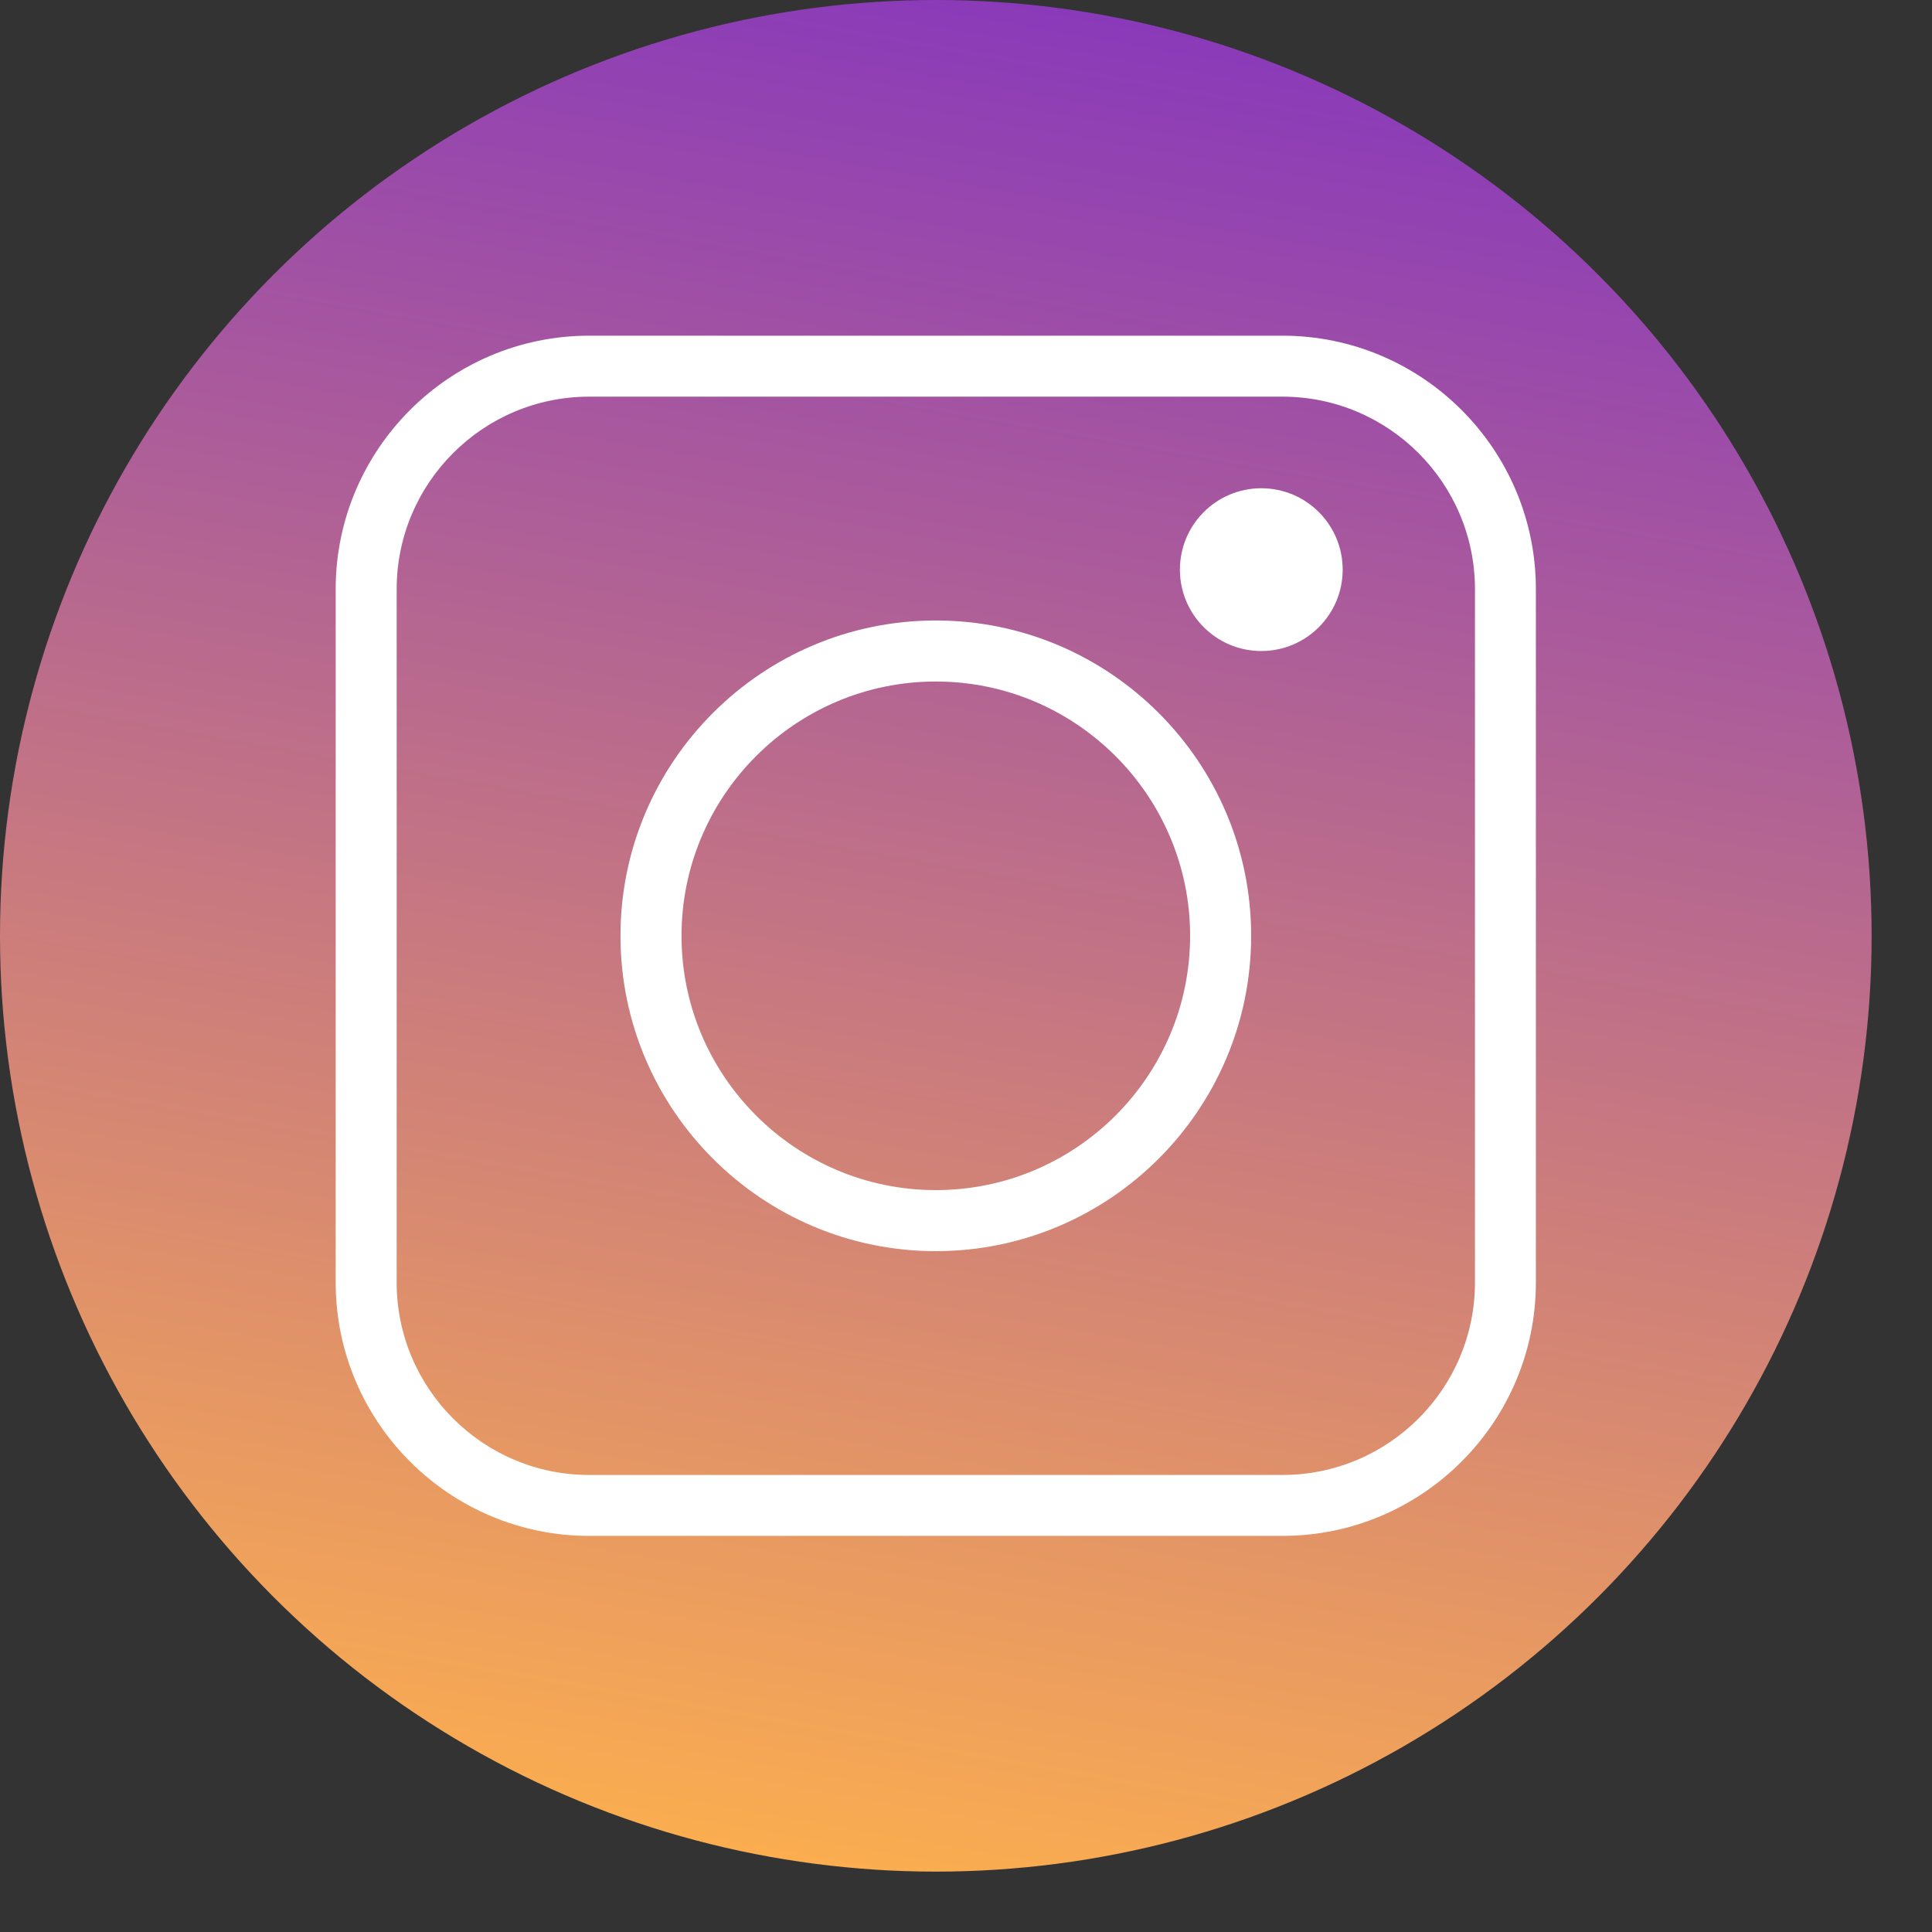 <?xml version="1.0" encoding="utf-8"?>
<!-- Generator: Adobe Illustrator 13.0.0, SVG Export Plug-In . SVG Version: 6.00 Build 14948)  -->
<!DOCTYPE svg PUBLIC "-//W3C//DTD SVG 1.1//EN" "http://www.w3.org/Graphics/SVG/1.1/DTD/svg11.dtd">
<svg version="1.1" id="Layer_1" xmlns="http://www.w3.org/2000/svg" xmlns:xlink="http://www.w3.org/1999/xlink" x="0px" y="0px"
	 width="32px" height="32px" viewBox="0 0 32 32" enable-background="new 0 0 32 32" xml:space="preserve">
<rect x="0" y="0" width="32" height="32" fill="#333333" stroke="none"/>
<linearGradient id="SVGID_1_" gradientUnits="userSpaceOnUse" x1="265.792" y1="-340.073" x2="260.408" y2="-370.608" gradientTransform="matrix(1 0 0 -1 -247.6 -339.84)">
	<stop  offset="0" style="stop-color:#8A3AB9"/>
	<stop  offset="1" style="stop-color:#FBAD50"/>
</linearGradient>
<circle fill="url(#SVGID_1_)" cx="15.5" cy="15.5" r="15.5"/>
<g>
	<path fill="#FFFFFF" d="M21.242,5.56H9.758c-2.314,0-4.198,1.884-4.198,4.198v11.484c0,2.314,1.884,4.197,4.198,4.197h11.484
		c2.314,0,4.197-1.883,4.197-4.197V9.758C25.439,7.443,23.557,5.56,21.242,5.56z M24.43,21.242c0,1.758-1.43,3.188-3.188,3.188
		H9.758C8,24.43,6.57,23,6.57,21.242V9.758C6.57,8,8,6.57,9.758,6.57h11.484C23,6.57,24.43,8,24.43,9.758V21.242L24.43,21.242z"/>
	<path fill="#FFFFFF" d="M15.5,10.277c-2.88,0-5.223,2.343-5.223,5.223s2.343,5.223,5.223,5.223s5.223-2.343,5.223-5.223
		S18.38,10.277,15.5,10.277z M15.5,19.712c-2.322,0-4.212-1.89-4.212-4.212c0-2.322,1.89-4.212,4.212-4.212
		c2.322,0,4.212,1.89,4.212,4.212C19.712,17.822,17.822,19.712,15.5,19.712z"/>
	<circle fill="#FFFFFF" cx="20.891" cy="9.435" r="1.348"/>
</g>
</svg>
